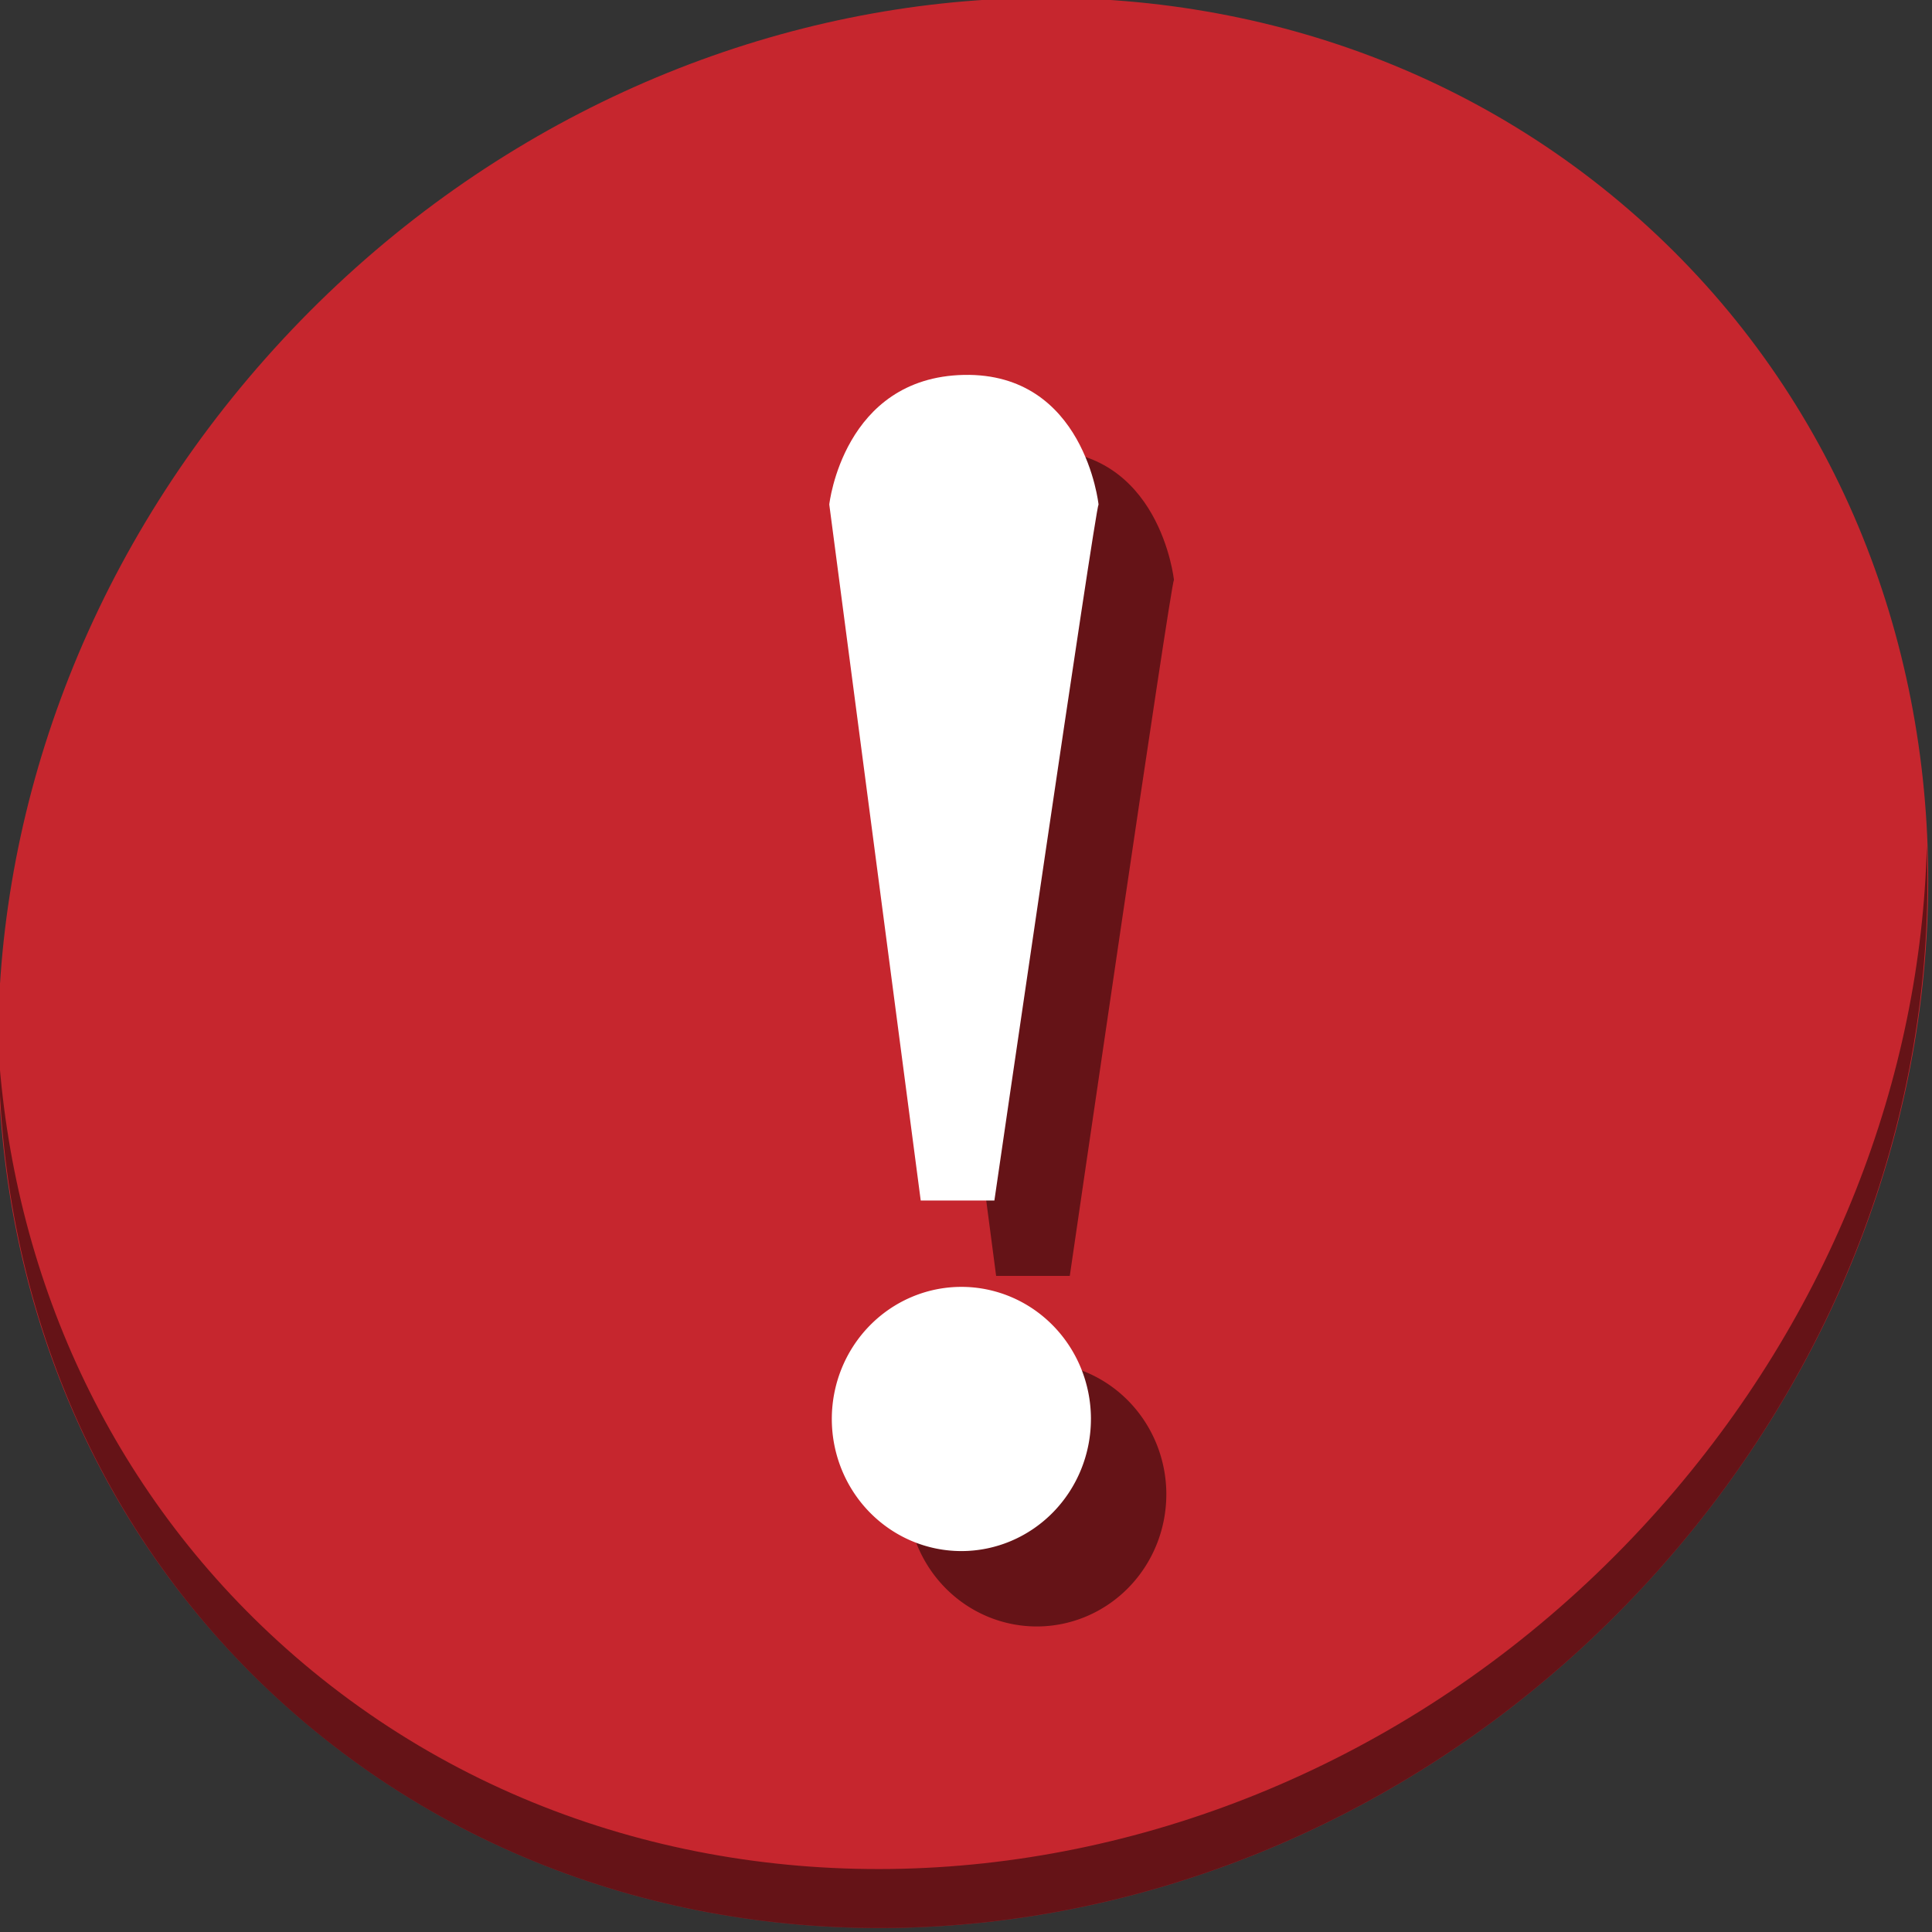 <?xml version="1.0" encoding="UTF-8" standalone="no"?>
<svg
   xmlns:dc="http://purl.org/dc/elements/1.1/"
   xmlns:cc="http://creativecommons.org/ns#"
   xmlns:rdf="http://www.w3.org/1999/02/22-rdf-syntax-ns#"
   xmlns:svg="http://www.w3.org/2000/svg"
   xmlns="http://www.w3.org/2000/svg"
   xmlns:sodipodi="http://sodipodi.sourceforge.net/DTD/sodipodi-0.dtd"
   xmlns:inkscape="http://www.inkscape.org/namespaces/inkscape"
   viewBox="0 0 64 64"
   version="1.1"
   id="svg8"
   sodipodi:docname="messagebox_warning.svg"
   width="64"
   height="64"
   inkscape:version="0.92.2 5c3e80d, 2017-08-06">
  <rect x="0" y="0" width="64" height="64" fill="#333333" stroke="none"/>
  <sodipodi:namedview
     pagecolor="#ffffff"
     bordercolor="#666666"
     borderopacity="1"
     objecttolerance="10"
     gridtolerance="10"
     guidetolerance="10"
     inkscape:pageopacity="0"
     inkscape:pageshadow="2"
     inkscape:window-width="1366"
     inkscape:window-height="717"
     id="namedview10"
     showgrid="false"
     inkscape:zoom="1.7383042"
     inkscape:cx="89.112451"
     inkscape:cy="1.4230541"
     inkscape:window-x="0"
     inkscape:window-y="24"
     inkscape:window-maximized="1"
     inkscape:current-layer="svg8" />
  <defs
     id="defs3051">
    <style
       type="text/css"
       id="current-color-scheme">
      .ColorScheme-Text {
        color:#4d4d4d;
      }
      .ColorScheme-NegativeText {
        color:#da4453;
      }
      </style>
  </defs>
  <g
     transform="matrix(0.472,0,0,0.472,-70.386,-75.827)"
     id="g905">
    <path
       style="fill:#c6262e;fill-opacity:1;stroke-width:2.939"
       inkscape:connector-curvature="0"
       d="m 263.525,175.442 c 27.039,23.435 28,66.066 2.148,95.223 -25.852,29.157 -68.726,33.795 -95.764,10.359 -27.039,-23.435 -28,-66.066 -2.148,-95.223 25.852,-29.157 68.726,-33.795 95.764,-10.359 z"
       id="path27-5" />
    <path
       style="opacity:1;fill:#000000;fill-opacity:0.49;stroke-width:2.939"
       inkscape:connector-curvature="0"
       d="m 284.353,220.006 c -0.41,16.222 -6.657,32.849 -18.777,46.518 -25.852,29.157 -68.726,33.795 -95.764,10.359 -12.673,-10.984 -19.64,-26.18 -20.778,-42.239 0.16,17.557 7.124,34.463 20.872,46.379 27.039,23.435 69.914,18.795 95.764,-10.359 13.151,-14.832 19.316,-33.15 18.683,-50.658 z"
       id="path51-6" />
    <g
       style="fill:#000000;fill-opacity:0.49"
       id="g1163"
       transform="translate(153.463,5.431)">
      <path
         sodipodi:open="true"
         sodipodi:end="6.2784904"
         sodipodi:start="0"
         d="m 77.516,260.098 a 9.093,9.271 0 0 1 -9.082,9.271 9.093,9.271 0 0 1 -9.103,-9.249 9.093,9.271 0 0 1 9.061,-9.293 9.093,9.271 0 0 1 9.125,9.227"
         sodipodi:ry="9.2709541"
         sodipodi:rx="9.0926666"
         sodipodi:cy="260.09808"
         sodipodi:cx="68.423584"
         id="path1159"
         style="fill:#000000;fill-opacity:0.49;stroke:none;stroke-width:9.421"
         sodipodi:type="arc" />
      <path
         sodipodi:nodetypes="ccczcc"
         inkscape:connector-curvature="0"
         id="path1161"
         d="m 65.571,244.765 h 5.17 c 0,0 7.092,-48.665 7.31,-48.85 0,0 -0.977,-9.258 -9.449,-9.093 -8.472,0.178 -9.449,9.093 -9.449,9.093 z"
         style="fill:#000000;fill-opacity:0.49;stroke:none;stroke-width:9.421" />
    </g>
    <g
       transform="translate(148.171,0.14)"
       id="g1157">
      <path
         sodipodi:type="arc"
         style="fill:#ffffff;fill-opacity:1;stroke:none;stroke-width:9.421"
         id="path2997-3"
         sodipodi:cx="68.423584"
         sodipodi:cy="260.09808"
         sodipodi:rx="9.0926666"
         sodipodi:ry="9.2709541"
         d="m 77.516,260.098 a 9.093,9.271 0 0 1 -9.082,9.271 9.093,9.271 0 0 1 -9.103,-9.249 9.093,9.271 0 0 1 9.061,-9.293 9.093,9.271 0 0 1 9.125,9.227"
         sodipodi:start="0"
         sodipodi:end="6.2784904"
         sodipodi:open="true" />
      <path
         style="fill:#ffffff;fill-opacity:1;stroke:none;stroke-width:9.421"
         d="m 65.571,244.765 h 5.17 c 0,0 7.092,-48.665 7.31,-48.85 0,0 -0.977,-9.258 -9.449,-9.093 -8.472,0.178 -9.449,9.093 -9.449,9.093 z"
         id="path2999-5"
         inkscape:connector-curvature="0"
         sodipodi:nodetypes="ccczcc" />
    </g>
  </g>
</svg>
